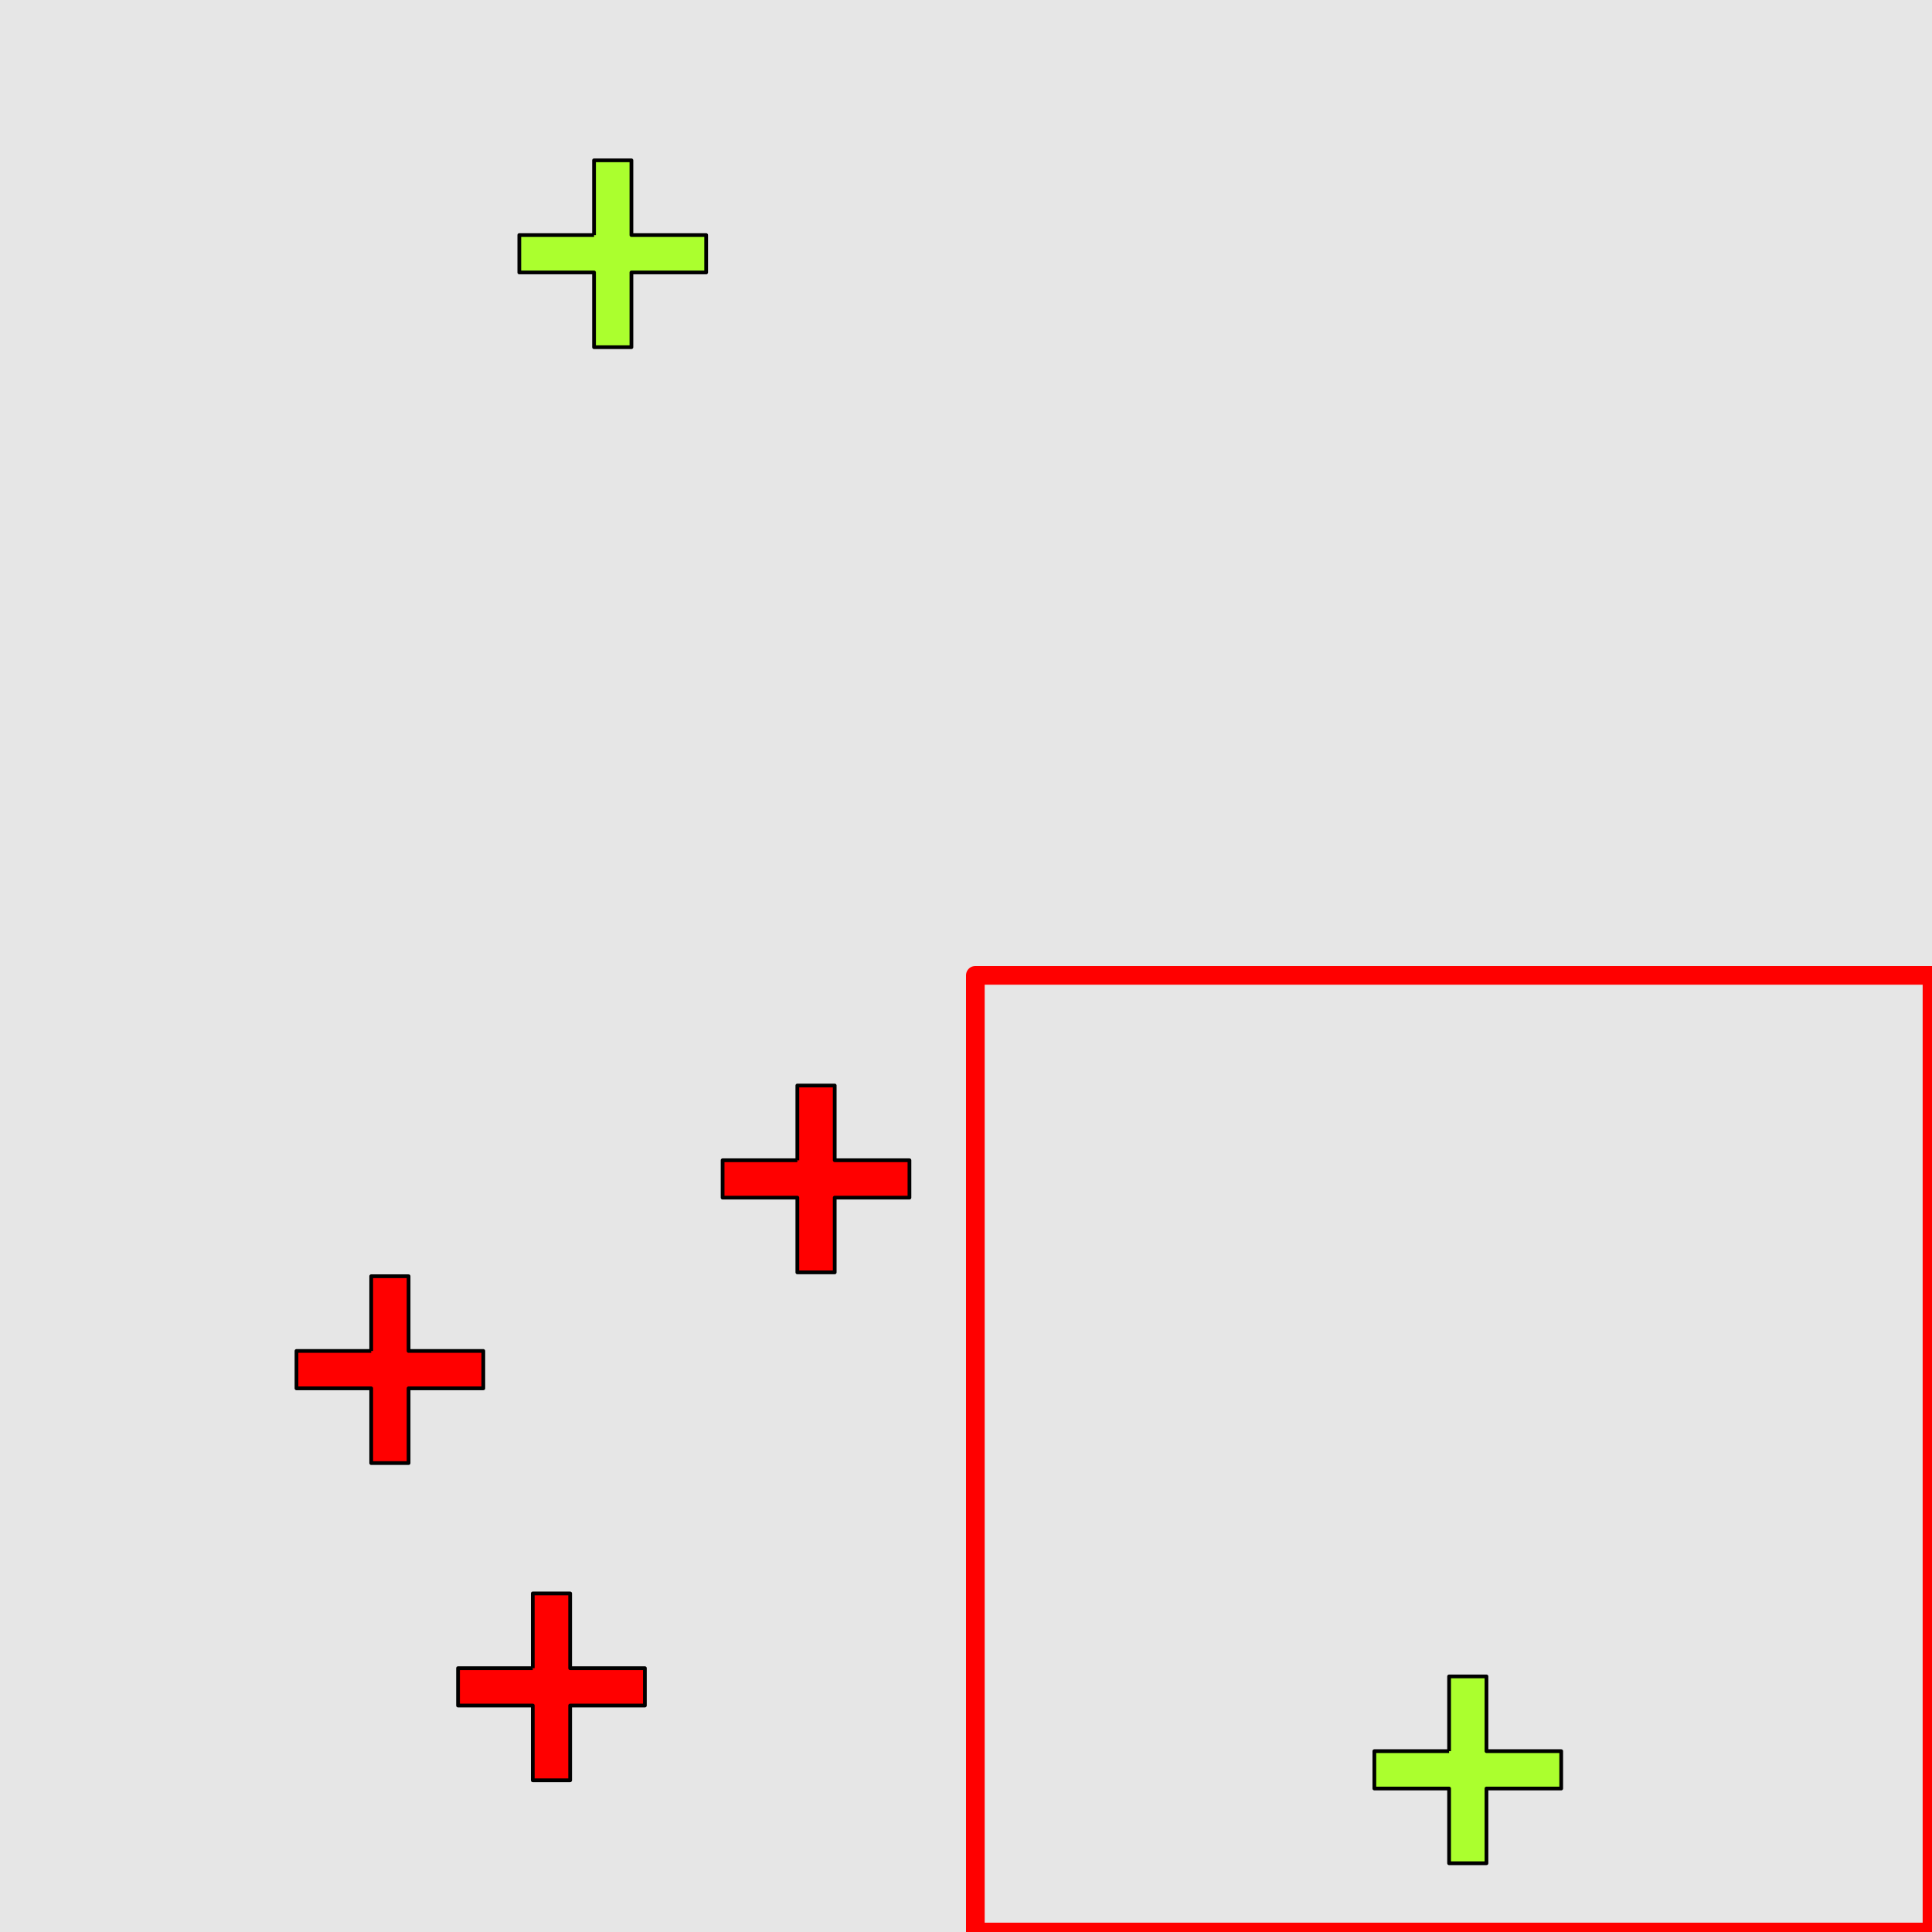 <?xml version="1.0" encoding="UTF-8"?>
<svg xmlns="http://www.w3.org/2000/svg" xmlns:xlink="http://www.w3.org/1999/xlink" width="517pt" height="517pt" viewBox="0 0 517 517" version="1.1">
<g id="surface2391">
<rect x="0" y="0" width="517" height="517" style="fill:rgb(90%,90%,90%);fill-opacity:1;stroke:none;"/>
<path style="fill:none;stroke-width:5;stroke-linecap:butt;stroke-linejoin:round;stroke:rgb(100%,0%,0%);stroke-opacity:1;stroke-miterlimit:10;" d="M 261 261 L 517 261 L 517 517 L 261 517 Z M 261 261 "/>
<path style="fill-rule:nonzero;fill:rgb(67%,100%,18%);fill-opacity:1;stroke-width:1;stroke-linecap:butt;stroke-linejoin:round;stroke:rgb(0%,0%,0%);stroke-opacity:1;stroke-miterlimit:10;" d="M 387.777 468.602 L 367.777 468.602 L 367.777 478.602 L 387.777 478.602 L 387.777 498.602 L 397.777 498.602 L 397.777 478.602 L 417.777 478.602 L 417.777 468.602 L 397.777 468.602 L 397.777 448.602 L 387.777 448.602 L 387.777 468.602 "/>
<path style="fill-rule:nonzero;fill:rgb(67%,100%,18%);fill-opacity:1;stroke-width:1;stroke-linecap:butt;stroke-linejoin:round;stroke:rgb(0%,0%,0%);stroke-opacity:1;stroke-miterlimit:10;" d="M 158.965 62.906 L 138.965 62.906 L 138.965 72.906 L 158.965 72.906 L 158.965 92.906 L 168.965 92.906 L 168.965 72.906 L 188.965 72.906 L 188.965 62.906 L 168.965 62.906 L 168.965 42.906 L 158.965 42.906 L 158.965 62.906 "/>
<path style="fill-rule:nonzero;fill:rgb(100%,0%,0%);fill-opacity:1;stroke-width:1;stroke-linecap:butt;stroke-linejoin:round;stroke:rgb(0%,0%,0%);stroke-opacity:1;stroke-miterlimit:10;" d="M 213.367 310.484 L 193.367 310.484 L 193.367 320.484 L 213.367 320.484 L 213.367 340.484 L 223.367 340.484 L 223.367 320.484 L 243.367 320.484 L 243.367 310.484 L 223.367 310.484 L 223.367 290.484 L 213.367 290.484 L 213.367 310.484 "/>
<path style="fill-rule:nonzero;fill:rgb(100%,0%,0%);fill-opacity:1;stroke-width:1;stroke-linecap:butt;stroke-linejoin:round;stroke:rgb(0%,0%,0%);stroke-opacity:1;stroke-miterlimit:10;" d="M 99.336 361.516 L 79.336 361.516 L 79.336 371.516 L 99.336 371.516 L 99.336 391.516 L 109.336 391.516 L 109.336 371.516 L 129.336 371.516 L 129.336 361.516 L 109.336 361.516 L 109.336 341.516 L 99.336 341.516 L 99.336 361.516 "/>
<path style="fill-rule:nonzero;fill:rgb(100%,0%,0%);fill-opacity:1;stroke-width:1;stroke-linecap:butt;stroke-linejoin:round;stroke:rgb(0%,0%,0%);stroke-opacity:1;stroke-miterlimit:10;" d="M 142.57 446.402 L 122.57 446.402 L 122.57 456.402 L 142.57 456.402 L 142.57 476.402 L 152.57 476.402 L 152.57 456.402 L 172.57 456.402 L 172.57 446.402 L 152.57 446.402 L 152.57 426.402 L 142.57 426.402 L 142.57 446.402 "/>
</g>
</svg>
